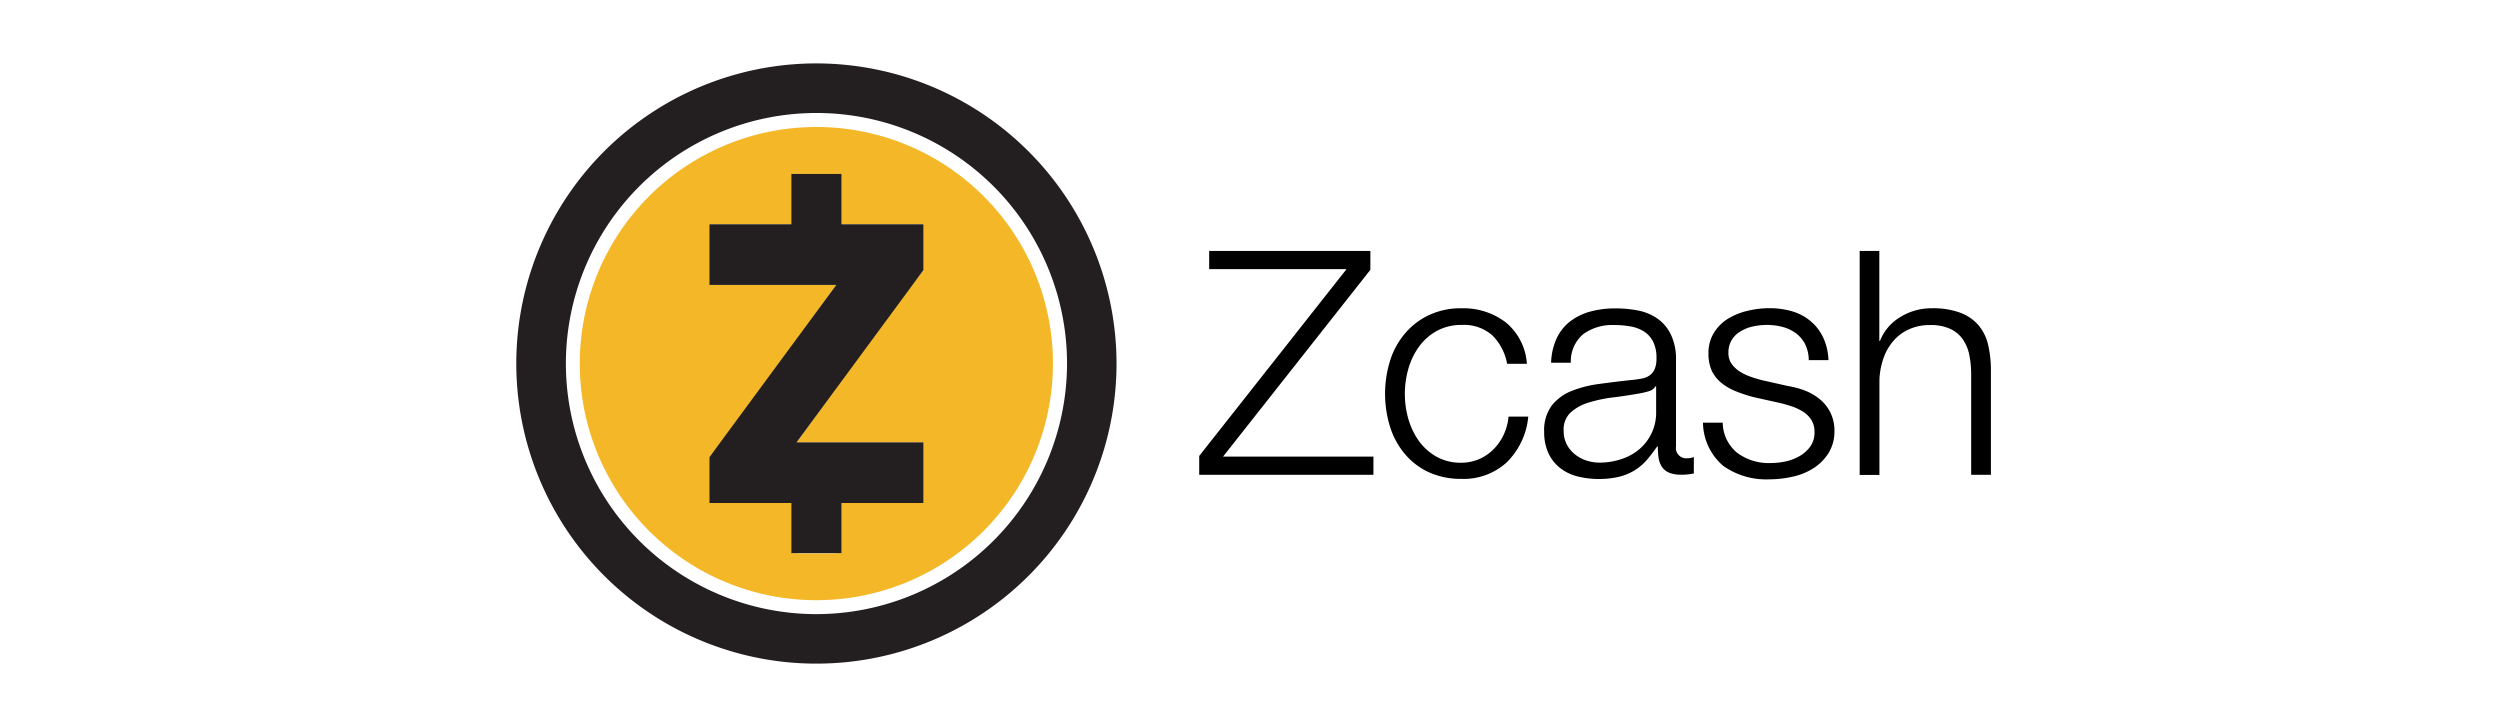 <svg xmlns="http://www.w3.org/2000/svg" xmlns:xlink="http://www.w3.org/1999/xlink" width="276" height="80" viewBox="0 0 276 80">
  <defs>
    <clipPath id="clip-Zcash">
      <rect width="276" height="80"/>
    </clipPath>
  </defs>
  <g id="Zcash" clip-path="url(#clip-Zcash)">
    <g id="zcash-logo-horizontal-fullcolor" transform="translate(48.7 -2.3)">
      <path id="Path_1" data-name="Path 1" d="M559.895,155.6v2.081L543.633,178.3h16.6v2.01H541v-2.081l16.262-20.621H542.1V155.6Z" transform="translate(-457.306 -125.594)"/>
      <path id="Path_2" data-name="Path 2" d="M697.832,203.286a4.744,4.744,0,0,0-3.4-1.146,5.572,5.572,0,0,0-2.732.665,6.02,6.02,0,0,0-1.953,1.727,7.756,7.756,0,0,0-1.175,2.434,10.093,10.093,0,0,0,0,5.576,8.077,8.077,0,0,0,1.175,2.434A6.169,6.169,0,0,0,691.7,216.7a5.41,5.41,0,0,0,2.732.651,4.951,4.951,0,0,0,1.911-.382,5.03,5.03,0,0,0,1.585-1.061,5.673,5.673,0,0,0,1.146-1.613,5.974,5.974,0,0,0,.552-2.038h2.18a8.152,8.152,0,0,1-2.392,5.067,7.05,7.05,0,0,1-4.982,1.812,8.558,8.558,0,0,1-3.609-.736,7.563,7.563,0,0,1-2.647-2.024,8.661,8.661,0,0,1-1.628-2.986,12.354,12.354,0,0,1,0-7.3,8.661,8.661,0,0,1,1.628-2.986,7.774,7.774,0,0,1,2.647-2.038,8.15,8.15,0,0,1,3.609-.764,7.71,7.71,0,0,1,4.855,1.529,6.434,6.434,0,0,1,2.364,4.6h-2.18A5.888,5.888,0,0,0,697.832,203.286Z" transform="translate(-581.784 -163.967)"/>
      <path id="Path_3" data-name="Path 3" d="M811.482,203.676a5.077,5.077,0,0,1,1.5-1.868,6.545,6.545,0,0,1,2.236-1.076,10.617,10.617,0,0,1,2.831-.34,13.238,13.238,0,0,1,2.364.226,5.708,5.708,0,0,1,2.109.849,4.581,4.581,0,0,1,1.529,1.755,6.244,6.244,0,0,1,.594,2.916v9.483a1.145,1.145,0,0,0,1.274,1.316,1.69,1.69,0,0,0,.694-.142v1.826c-.255.042-.481.085-.679.1a4.271,4.271,0,0,1-.736.028,3.3,3.3,0,0,1-1.33-.226,1.791,1.791,0,0,1-.778-.637,2.471,2.471,0,0,1-.368-.991,9.4,9.4,0,0,1-.085-1.26h-.071a17.891,17.891,0,0,1-1.189,1.543,5.953,5.953,0,0,1-1.345,1.118,6.132,6.132,0,0,1-1.7.693,9.986,9.986,0,0,1-4.6-.057,5.173,5.173,0,0,1-1.9-.934,4.473,4.473,0,0,1-1.274-1.628,5.514,5.514,0,0,1-.467-2.335,4.582,4.582,0,0,1,.835-2.916,5.287,5.287,0,0,1,2.194-1.613,12.818,12.818,0,0,1,3.085-.778c1.146-.156,2.293-.3,3.482-.425a11.485,11.485,0,0,0,1.217-.17,2.132,2.132,0,0,0,.863-.368,1.662,1.662,0,0,0,.538-.708,3.051,3.051,0,0,0,.184-1.175,3.961,3.961,0,0,0-.368-1.812,2.837,2.837,0,0,0-1-1.118,4.048,4.048,0,0,0-1.486-.566,9.687,9.687,0,0,0-1.812-.156,5.467,5.467,0,0,0-3.4.991,3.907,3.907,0,0,0-1.387,3.17h-2.18A6.873,6.873,0,0,1,811.482,203.676ZM822.38,209a1.264,1.264,0,0,1-.793.552,9.086,9.086,0,0,1-1.033.241c-.92.156-1.868.311-2.859.425a15.5,15.5,0,0,0-2.675.566,5.2,5.2,0,0,0-2,1.09,2.573,2.573,0,0,0-.778,2.024,3.111,3.111,0,0,0,.326,1.472,3.334,3.334,0,0,0,.878,1.1,4.024,4.024,0,0,0,1.274.708,4.8,4.8,0,0,0,1.486.241,7.687,7.687,0,0,0,2.392-.382,6,6,0,0,0,2-1.1,5.272,5.272,0,0,0,1.854-4.119v-2.831Z" transform="translate(-688.314 -164.046)"/>
      <path id="Path_4" data-name="Path 4" d="M945.294,204.213a3.577,3.577,0,0,0-1.019-1.231,4.3,4.3,0,0,0-1.472-.708,6.816,6.816,0,0,0-1.769-.226,7.32,7.32,0,0,0-1.472.156,4.376,4.376,0,0,0-1.373.524,2.805,2.805,0,0,0-1.005.948,2.65,2.65,0,0,0-.382,1.458,2.033,2.033,0,0,0,.368,1.231,3.294,3.294,0,0,0,.92.849,5.816,5.816,0,0,0,1.2.566c.439.156.849.269,1.217.368l2.9.651a9.188,9.188,0,0,1,1.854.5,6.049,6.049,0,0,1,1.628.948,4.485,4.485,0,0,1,1.161,1.458,4.423,4.423,0,0,1,.453,2.038,4.493,4.493,0,0,1-.665,2.477,5.419,5.419,0,0,1-1.684,1.67,7.1,7.1,0,0,1-2.307.92,11.649,11.649,0,0,1-2.519.283,8.189,8.189,0,0,1-5.1-1.486,6.364,6.364,0,0,1-2.236-4.77h2.18a4.35,4.35,0,0,0,1.613,3.34,5.814,5.814,0,0,0,3.651,1.118,7.982,7.982,0,0,0,1.642-.17,5.151,5.151,0,0,0,1.571-.594,3.719,3.719,0,0,0,1.189-1.061,2.626,2.626,0,0,0,.467-1.571,2.543,2.543,0,0,0-.326-1.33,2.975,2.975,0,0,0-.878-.906,6.076,6.076,0,0,0-1.26-.609c-.467-.156-.948-.3-1.444-.41l-2.8-.623a16.22,16.22,0,0,1-1.982-.651,6.218,6.218,0,0,1-1.571-.906,4,4,0,0,1-1.062-1.316,4.5,4.5,0,0,1-.382-1.925,4.2,4.2,0,0,1,.609-2.321,4.722,4.722,0,0,1,1.571-1.557,7.379,7.379,0,0,1,2.166-.863,10.278,10.278,0,0,1,2.364-.283,8.771,8.771,0,0,1,2.505.34,5.541,5.541,0,0,1,2.038,1.076,5.249,5.249,0,0,1,1.4,1.8,6.505,6.505,0,0,1,.594,2.519h-2.18a3.828,3.828,0,0,0-.382-1.713Z" transform="translate(-794.683 -163.875)"/>
      <path id="Path_5" data-name="Path 5" d="M1058.28,155.6v9.936h.071a5.328,5.328,0,0,1,2.208-2.618,6.507,6.507,0,0,1,3.5-.991,8.7,8.7,0,0,1,3.128.481,4.961,4.961,0,0,1,2.024,1.373,5.121,5.121,0,0,1,1.076,2.165,12.319,12.319,0,0,1,.311,2.873v11.492h-2.179V169.173a10.707,10.707,0,0,0-.212-2.123,4.706,4.706,0,0,0-.722-1.713,3.469,3.469,0,0,0-1.4-1.146,5.06,5.06,0,0,0-2.194-.41,5.515,5.515,0,0,0-2.335.467,4.983,4.983,0,0,0-1.727,1.288,5.754,5.754,0,0,0-1.1,1.939,7.949,7.949,0,0,0-.439,2.434v10.417h-2.18V155.6Z" transform="translate(-899.502 -125.594)"/>
      <path id="Path_6" data-name="Path 6" d="M74.57,48a27.663,27.663,0,1,0,27.67,27.67A27.7,27.7,0,0,0,74.57,48Zm0,53.782a26.12,26.12,0,1,1,26.113-26.127A26.112,26.112,0,0,1,74.57,101.782Z" transform="translate(-33.137 -33.223)" fill="none"/>
      <path id="Path_7" data-name="Path 7" d="M84.013,58.9a26.12,26.12,0,1,0,26.113,26.127A26.112,26.112,0,0,0,84.013,58.9ZM95.831,74.7l-2.548,3.241L81.819,93.717H95.831v6.694H86.787v5.534h-.665v.028H81.9v-.028h-.665v-5.534H72.195V95.359l2.548-3.241L86.206,76.337H72.195V69.642h9.044V64.08h5.548v5.548h9.044Z" transform="translate(-42.58 -42.58)" fill="#f4b728"/>
      <path id="Path_8" data-name="Path 8" d="M41.433,9.3A33.133,33.133,0,1,0,74.565,42.433,33.167,33.167,0,0,0,41.433,9.3Zm0,60.8A27.663,27.663,0,1,1,69.1,42.447,27.7,27.7,0,0,1,41.433,70.1Zm2.774-43.04h9.044v5.053L39.239,51.137H53.251v6.694H44.207v5.534H38.659V57.831H29.615V52.779L43.626,33.757H29.615V27.062h9.044V21.5h5.548Z" fill="#231f20"/>
    </g>
  </g>
</svg>
